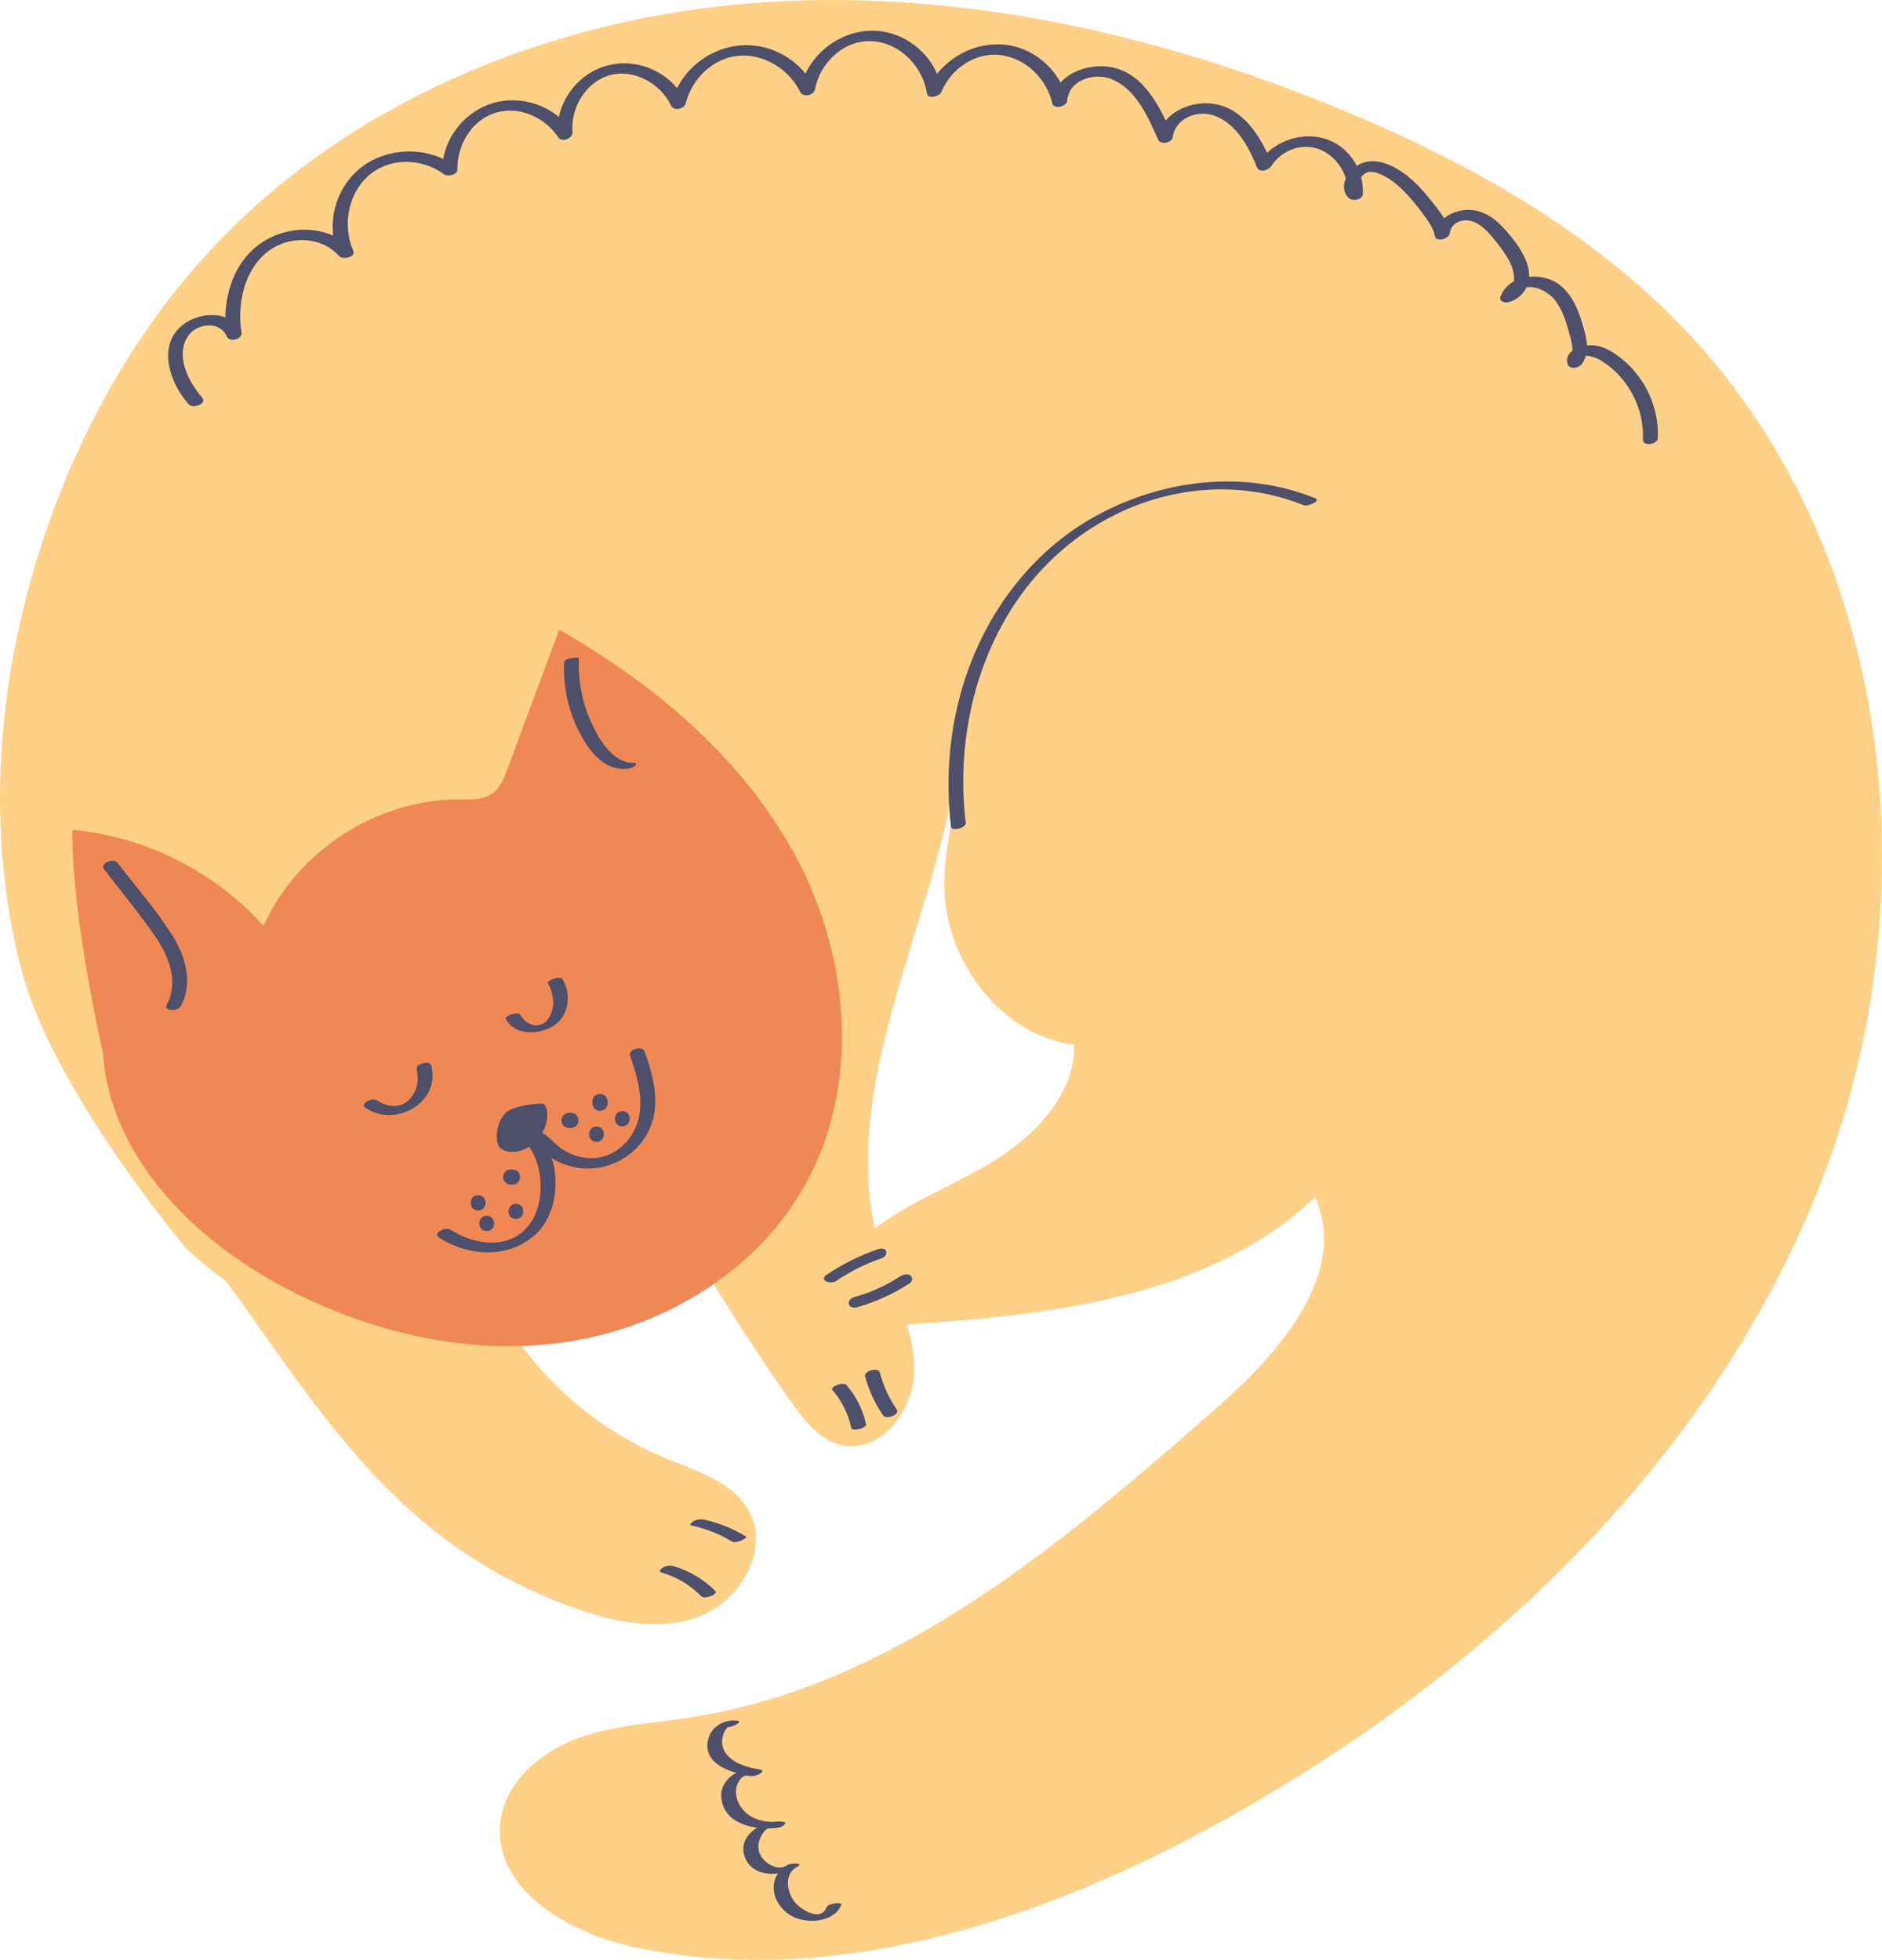 <svg id="_Слой_2" xmlns="http://www.w3.org/2000/svg" width="1036.93" height="1080" viewBox="0 0 1036.93 1080"><g id="Autumn03_406602280"><g id="Autumn03_406602280-2"><path d="M929.81 183.21c-52.63-55.88-121.31-94.26-192.31-123.44C634.7 17.51 523.05-7.26 412.28 1.9 301.52 11.06 191.71 56.29 116.08 137.73c-44.47 47.89-76.15 106.93-95.41 169.38C-1.87 380.22-7.56 459.45 11.54 533.53c17.49 67.81 91.55 154.92 91.55 154.92 6.78 6.17 13.87 12 21.24 17.46 3.6 4.69 7.16 9.52 10.66 14.51 50.62 72.06 92.83 133.56 180.19 165.2 22.61 8.19 47.96 13.7 70.39 5.03 22.43-8.67 38.57-36.48 27.24-57.7-8.72-16.32-28.6-22.22-45.72-29.24-35.56-14.6-66.41-40.42-87.03-72.86-13.49-21.22-21.08-50.71-12.26-72.35 13.23-8.32 26.27-16.95 39.09-25.9 13.8-.25 28.25 4.86 39.47 13.22 18.8 14 30.79 35.06 42.86 55.15 14.69 24.46 30.29 48.37 46.75 71.68 7.17 10.15 15.54 20.9 27.64 23.69 21.66 5 40.21-19.56 40.16-41.78-.02-8.44-1.69-16.6-4.11-24.65 80.48-5.41 166.63-15.04 224.92-70.17 18.51 41.47-19 85.09-53.1 115.08-85.98 75.64-178.62 154.49-291.83 171.7-21.18 3.22-43.01 4.25-62.99 11.99-19.98 7.74-38.41 24.15-40.96 45.42-4.37 36.52 36.92 61.09 72.87 68.83 110.94 23.91 226.42-14.71 325.68-69.74 144.53-80.13 271.94-201.16 330.68-355.63 58.74-154.46 38.16-343.91-75.15-464.21zm-387.52 459.72c-20.01 11.44-42.14 20.23-60.31 33.98-15.61-72.7 21.32-148 38.76-221.77 1.94-8.21 3.58-16.77 4.31-25.3 6.33 1.48-6.95 37.51-4.57 64.58 3.43 38.87 32.72 76.47 71.44 81.35.32 29.23-24.27 52.65-49.64 67.16z" fill="#ffd088"/><path d="M39.92 457.32c40.06 3.6 78.51 22.93 105.29 52.94 18.38-41.34 62.46-69.86 107.7-69.7 6.32.02 13.18.4 18.33-3.26 4.37-3.11 6.46-8.44 8.32-13.46 9.51-25.61 19.02-51.22 28.53-76.83 53.89 30.7 103.17 72.66 131.8 127.67 28.63 55.02 33.87 124.37 3.58 178.49-26.3 46.99-76.94 77.87-130.15 86.15-53.21 8.28-108.37-4.51-156.06-29.52-50.69-26.59-96.86-72.71-100.61-129.83.0.0-17.45-76-16.73-122.64z" fill="#ef8854"/><path d="M201.31 610.41c16.33 11.41 41.57-2.81 36.35-23.24-.78-3.06-8.9-.93-8.11 2.17 1.49 5.81.27 12.24-4.03 16.62-5.03 5.12-12.35 4.14-17.81.32-2.36-1.65-9.77 1.76-6.4 4.12h0z" fill="#4d4f6b"/><path d="M278.66 561.48c4.7 8.73 16.48 8.81 24.47 4.87 10.06-4.97 12.21-17.45 6.82-26.72-1.28-2.21-8.95.72-8.11 2.17 3.4 5.84 4.25 13.42.46 19.32-4.09 6.36-12.24 4.31-15.54-1.81-1.19-2.21-8.94.63-8.11 2.17h0z" fill="#4d4f6b"/><path d="M278.76 613.1c-3.85 3.82-5.43 9.55-4.93 14.95.11 1.2.33 2.43.94 3.47 1.33 2.26 4.19 3.13 6.8 3.23 11.06.43 20.64-10.66 19.93-21.71-.11-1.69-.51-3.53-1.86-4.56-1.35-1.03-17.04.8-20.89 4.62z" fill="#4d4f6b"/><path d="M288.44 628.31c11 10.41 12.45 32.91 4.09 45.32-10.39 15.42-30.67 12.95-44.41 3.94-2.59-1.7-9.92 1.96-6.35 4.3 16.6 10.88 39.88 12.02 54.56-2.91 12.93-13.15 13.17-41.16-.42-54.02-2.35-2.22-10.02.96-7.47 3.37h0z" fill="#4d4f6b"/><path d="M295.32 628.43c-1.96 1.17 2.52 4.67 3.65 5.73 1.71 1.61 3.55 3.06 5.55 4.3 4.08 2.51 8.65 4.16 13.36 4.97 9.35 1.61 18.97-.65 26.85-5.84 7.96-5.24 13.6-13.43 15.52-22.77 2.44-11.88-1.13-24.16-5.01-35.31-1.22-3.5-9.3-1.24-8.11 2.17 3.56 10.24 6.92 21.27 5.22 32.22-1.51 9.69-7.64 18.33-16.71 22.31-8.75 3.84-18.91 2-26.58-3.42-6.3-4.45-10.38-12.96-19.06-7.77-1.57.94-1.88 2.8-.49 3.97 1.57 1.32 4.32.33 5.8-.55h0z" fill="#4d4f6b"/><path d="M99.68 554.35c6.82-12.97 2.51-27.47-4.89-39.15-8.83-13.95-19.98-26.7-30.05-39.76-2.17-2.81-9.91.31-7.44 3.52 9.15 11.87 18.76 23.51 27.38 35.77 7.85 11.16 14.21 25.61 7.27 38.8-2.09 3.97 6.11 3.9 7.73.83h0z" fill="#4d4f6b"/><path d="M310.8 365.06c-.51 13.36 2.29 26.7 8.5 38.58 5.03 9.63 12.64 20.22 24.64 20.1 1.74-.02 4.39-.3 5.73-1.54.93-.86 1.4-1.81-.48-1.79-12.04.11-19.63-13.73-23.86-23.27-4.78-10.78-6.87-22.5-6.42-34.26.05-1.23-8.02-.22-8.11 2.17h0z" fill="#4d4f6b"/><path d="M314.51 613.22h-.95c-1.08.0-2.21.47-2.97 1.23s-1.28 1.92-1.23 2.97c.05 1.09.41 2.21 1.23 2.97.82.75 1.83 1.23 2.97 1.23h.95c1.08.0 2.21-.47 2.97-1.23s1.28-1.92 1.23-2.97c-.05-1.09-.41-2.21-1.23-2.97-.82-.75-1.83-1.23-2.97-1.23h0z" fill="#4d4f6b"/><path d="M328.69 629.18c5.4.0 5.41-8.39.0-8.39s-5.41 8.39.0 8.39h0z" fill="#4d4f6b"/><path d="M334.78 607.96v-.95c0-1.08-.47-2.21-1.23-2.97-.73-.73-1.92-1.28-2.97-1.23-1.09.05-2.21.41-2.97 1.23-.75.82-1.23 1.83-1.23 2.97v.95c0 1.08.47 2.21 1.23 2.97s1.92 1.28 2.97 1.23c1.09-.05 2.21-.41 2.97-1.23.75-.82 1.23-1.83 1.23-2.97h0z" fill="#4d4f6b"/><path d="M342.88 620.67c5.4.0 5.41-8.39.0-8.39s-5.41 8.39.0 8.39h0z" fill="#4d4f6b"/><path d="M281.41 652.83h.95c1.08.0 2.21-.47 2.97-1.23.73-.73 1.28-1.92 1.23-2.97-.05-1.09-.41-2.21-1.23-2.97-.82-.75-1.83-1.23-2.97-1.23h-.95c-1.08.0-2.21.47-2.97 1.23-.73.73-1.28 1.92-1.23 2.97.05 1.09.41 2.21 1.23 2.97.82.75 1.83 1.23 2.97 1.23h0z" fill="#4d4f6b"/><path d="M284.25 671.74c5.4.0 5.41-8.39.0-8.39s-5.41 8.39.0 8.39h0z" fill="#4d4f6b"/><path d="M263.44 667.01c5.4.0 5.41-8.39.0-8.39s-5.41 8.39.0 8.39h0z" fill="#4d4f6b"/><path d="M268.17 678.36c5.4.0 5.41-8.39.0-8.39s-5.41 8.39.0 8.39h0z" fill="#4d4f6b"/><path d="M406.09 948.2c-8.5-1-16.41 4.91-16.34 13.75.1 11.32 14.16 14.92 22.95 16.64 1.83.36 4.06-.04 5.68-.97.75-.43 2.75-1.8.93-2.34-9.72-2.89-22.78 4.18-21.88 15.25 1.18 14.4 17.79 17.95 29.46 16.9 1.44-.13 3.72-.48 4.85-1.54.53-.5 1.61-1.62.17-1.9-10.54-2.03-26.45 7.15-21.41 19.68 4.57 11.37 20.52 10.54 29.07 4.86 3.46-2.3-4.2-1.68-5.51-.93-12.27 7.02-8.95 22.22 2.43 28.38 8.04 4.35 23.14 3.48 26.99-6.32.67-1.69-7.15-.88-8.02 1.33-3.09 7.85-12.97 2.1-16.92-2.1-4.73-5.03-7.06-15.74.27-19.93-1.84-.31-3.68-.62-5.51-.93-4.71 3.13-11.91-1.15-14.23-5.55-1.33-2.52-1.57-5.33-.78-8.06.8-2.77 3.49-7.79 7.01-7.11 1.67-1.15 3.35-2.29 5.02-3.44-8.32.75-17.48-.92-22.33-8.45-1.86-2.88-2.97-6.6-2.35-10.04.6-3.33 3.21-7.92 7.06-6.77 2.2-1.11 4.41-2.21 6.61-3.32-6.83-1.34-14.63-2.98-19.14-8.79-1.87-2.41-2.64-5.32-2.22-8.36.18-1.34.6-2.7 1.22-3.91.34-.72.78-1.38 1.31-1.99.98-.89 1.11-1.05.4-.47 1.93.23 9.34-3.07 5.19-3.56h0z" fill="#4d4f6b"/><path d="M460.73 705.87c7.65-5.19 15.86-9.36 24.62-12.34 4.8-1.63 3.53-6.88-1.39-5.2-10.15 3.45-19.65 8.12-28.52 14.14-4.54 3.08 2.17 5.52 5.3 3.39h0z" fill="#4d4f6b"/><path d="M472.21 720.36c10.35-2.92 20.01-7.34 29.02-13.2 1.57-1.02 1.85-2.99.43-4.21-1.58-1.36-4.32-.48-5.81.48-7.79 5.06-16.2 8.83-25.14 11.35-4.97 1.4-3.51 7 1.5 5.59h0z" fill="#4d4f6b"/><path d="M364.32 866.47c8.53 2.49 15.98 6.96 22.24 13.27 1.7 1.72 9.29-1.24 7.59-2.96-6.5-6.56-14.4-11.23-23.26-13.82-1.77-.52-4.14-.05-5.7.9-.76.47-2.75 2.06-.86 2.61h0z" fill="#4d4f6b"/><path d="M381.12 840.67c7.94 1.73 15.34 4.66 22.29 8.88 2.06 1.25 8.95-2.04 7.62-2.85-7.24-4.4-15.01-7.54-23.29-9.34-1.8-.39-4.09.06-5.68.98-.64.37-2.83 1.92-.93 2.33h0z" fill="#4d4f6b"/><path d="M458.68 766.02c5.22 6.06 8.66 13.07 10.37 20.88.48 2.17 8.62.17 8.11-2.17-1.78-8.1-5.48-15.36-10.88-21.63-1.5-1.74-9.2 1.07-7.59 2.93h0z" fill="#4d4f6b"/><path d="M476.66 758.53c2.04 7.7 5.38 14.84 9.9 21.39 1.73 2.51 9.56-.32 7.49-3.32-4.3-6.22-7.35-12.94-9.28-20.25-.83-3.15-8.95-1-8.11 2.17h0z" fill="#4d4f6b"/><path d="M111.51 219.2c-7.62-8.45-15.42-23.65-7.59-34.46 4.89-6.76 17.4-7.91 21.03.66 1.47 3.48 8.7 1.63 8.11-2.17-2.43-15.63 1.29-34.09 14.23-44.41 11.5-9.17 29.59-8.92 39.61 2.33 1.87 2.11 9.27.59 7.77-2.85-5.93-13.61-3.25-30.62 7.78-40.94 11.6-10.86 29.91-10.44 42.31-1.28 1.86 1.37 7.29.28 7.24-2.63-.27-13.51 7.93-27.47 21.37-31.42 12.97-3.81 27.05 2.79 34.28 13.73 1.92 2.91 8.07.45 7.77-2.85-1.22-13.34 7.34-27.87 20.63-31.48 13.29-3.61 28.03 4.65 33.69 16.77 1.56 3.33 7.36 1.78 8.15-1.41 3.26-13.2 14.63-24.45 28.4-25.99 14.18-1.59 28.44 7.26 34.6 19.87 1.53 3.14 7.56 1.96 8.15-1.41 2.65-14.97 16.58-27.93 32.31-26.52 14.99 1.34 27.14 14.2 29.36 28.73.52 3.41 7 1.59 7.92-.66 5.25-12.84 18.46-22.19 32.65-20.45 14.01 1.71 25.41 13.16 28.54 26.64.81 3.48 7.89 1.67 8.15-1.41 1.01-11.8 15.08-15.9 24.82-11.84 13.2 5.51 19.89 20.93 25.23 33.13 1.4 3.2 7.68 1.92 8.15-1.41 1.5-10.53 13.73-15.1 23.02-11.69 12.04 4.42 18.89 17.18 23.35 28.38 1.33 3.35 6.46 1.64 7.92-.66 5.64-8.91 17.25-13.14 27.12-8.97 9.7 4.1 15.7 14.68 15.1 25.02 2.61-.7 5.21-1.4 7.82-2.09-2.25-2.27-2.24-5.21-.47-7.86 2.16-3.23 5.31-3.44 8.87-2.25 5.56 1.86 10.77 6.02 14.81 10.2 3.76 3.88 7.23 8.08 10.4 12.46 2.57 3.55 5.75 7.64 6.45 12.08.57 3.59 7.79 1.55 8.15-1.41.62-5.04 5.26-7.77 10.14-7.21 5.75.65 10.43 5.52 13.87 9.76 3.64 4.49 7.62 9.56 9.94 14.88 1.81 4.13 3.24 13.19-2.76 14.93 1.53 1.04 3.06 2.09 4.59 3.13 4.08-10.66 17.33-5.23 22.41 1.42 3.62 4.74 5.59 10.48 7.18 16.16 1.39 4.98 4.06 12.27.43 16.84l7.43.06c-1.84-5.05 7.58-1.49 9.22-.54 5.07 2.94 9.52 6.8 13.18 11.39 7.37 9.23 11.34 20.8 10.86 32.62-.17 4.13 8.06 2.91 8.2-.66.69-16.82-6.76-33.12-19.84-43.72-5.57-4.51-11.96-8.28-19.35-7.4-5.14.61-12.71 4.1-10.38 10.49 1.05 2.88 5.88 2.01 7.43.06 5.18-6.51 2.81-14.7.73-21.99-2.27-7.93-5.58-16-12.05-21.43-9.48-7.97-28.27-6.96-33.18 5.87-1.1 2.87 2.45 3.75 4.59 3.13 7.4-2.15 12.01-9.06 11.03-16.78-1.15-9.15-8.93-18.84-15.14-25.27-5.81-6.01-13.21-9.91-21.72-8.47-7.12 1.2-14.09 5.8-15.03 13.42 2.72-.47 5.44-.94 8.15-1.41-.99-6.28-6.15-12.36-9.96-17.17-4.57-5.79-9.5-11.28-15.54-15.56-7.27-5.15-17.15-9.18-25.49-3.92-5.68 3.58-10.22 12.09-4.62 17.73 1.93 1.94 7.62 1.25 7.82-2.09.82-13.98-8.48-27.53-22.29-30.91-13.68-3.35-28.4 2.87-35.87 14.67 2.64-.22 5.28-.44 7.92-.66-5.71-14.33-15.33-30.4-32.05-32.85-12.76-1.87-28.65 5.08-30.63 18.99 2.72-.47 5.44-.94 8.15-1.41-6.66-15.2-15.55-34.29-33.7-37.76-13.21-2.53-31.35 4.08-32.65 19.3 2.72-.47 5.44-.94 8.15-1.41-3.89-16.76-19.19-29.65-36.44-30.45-17.12-.8-34.08 9.67-40.58 25.58 2.64-.22 5.28-.44 7.92-.66-2.8-18.32-19.77-32.51-38.24-32.47-18.94.04-36.44 14.42-39.74 33.09 2.72-.47 5.44-.94 8.15-1.41-7.8-15.98-25.46-25.78-43.24-23.33-17.27 2.38-31.89 15.37-36.07 32.28 2.72-.47 5.44-.94 8.15-1.41-7.47-15.98-26.16-24.59-43.25-20-17.09 4.59-28.89 21.53-27.29 39.06 2.59-.95 5.18-1.9 7.77-2.85-9.12-13.81-27.29-20.19-43.16-15.6-16.31 4.72-28.47 20.4-28.12 37.49 2.41-.88 4.82-1.75 7.24-2.63-14.93-11.03-36.99-10.8-51.76.49-14.5 11.08-19.99 31.77-12.7 48.51 2.59-.95 5.18-1.9 7.77-2.85-12.35-13.88-34.34-14.14-49.38-4.51-17.2 11.03-23 33.02-20 52.28 2.7-.72 5.4-1.45 8.11-2.17-5.37-12.69-23.01-11.74-32.42-4.25-14.38 11.45-6.81 32.4 3.44 43.76 2.4 2.66 10.11-.57 7.43-3.53h0z" fill="#4d4f6b"/><path d="M532.07 453.44c-4.82-40.51 3.25-83.02 25.12-117.73 21.37-33.93 56.04-58.16 95.89-64.45 21.99-3.47 44.57-1.26 65.22 7.15 2.31.94 9.71-2.49 6.48-3.8-38.69-15.77-83.27-10.56-119.64 8.96-38.26 20.54-64.68 57.55-75.98 99.08-6.45 23.71-8.09 48.59-5.18 72.97.3 2.52 8.45.75 8.11-2.17h0z" fill="#4d4f6b"/></g></g></svg>